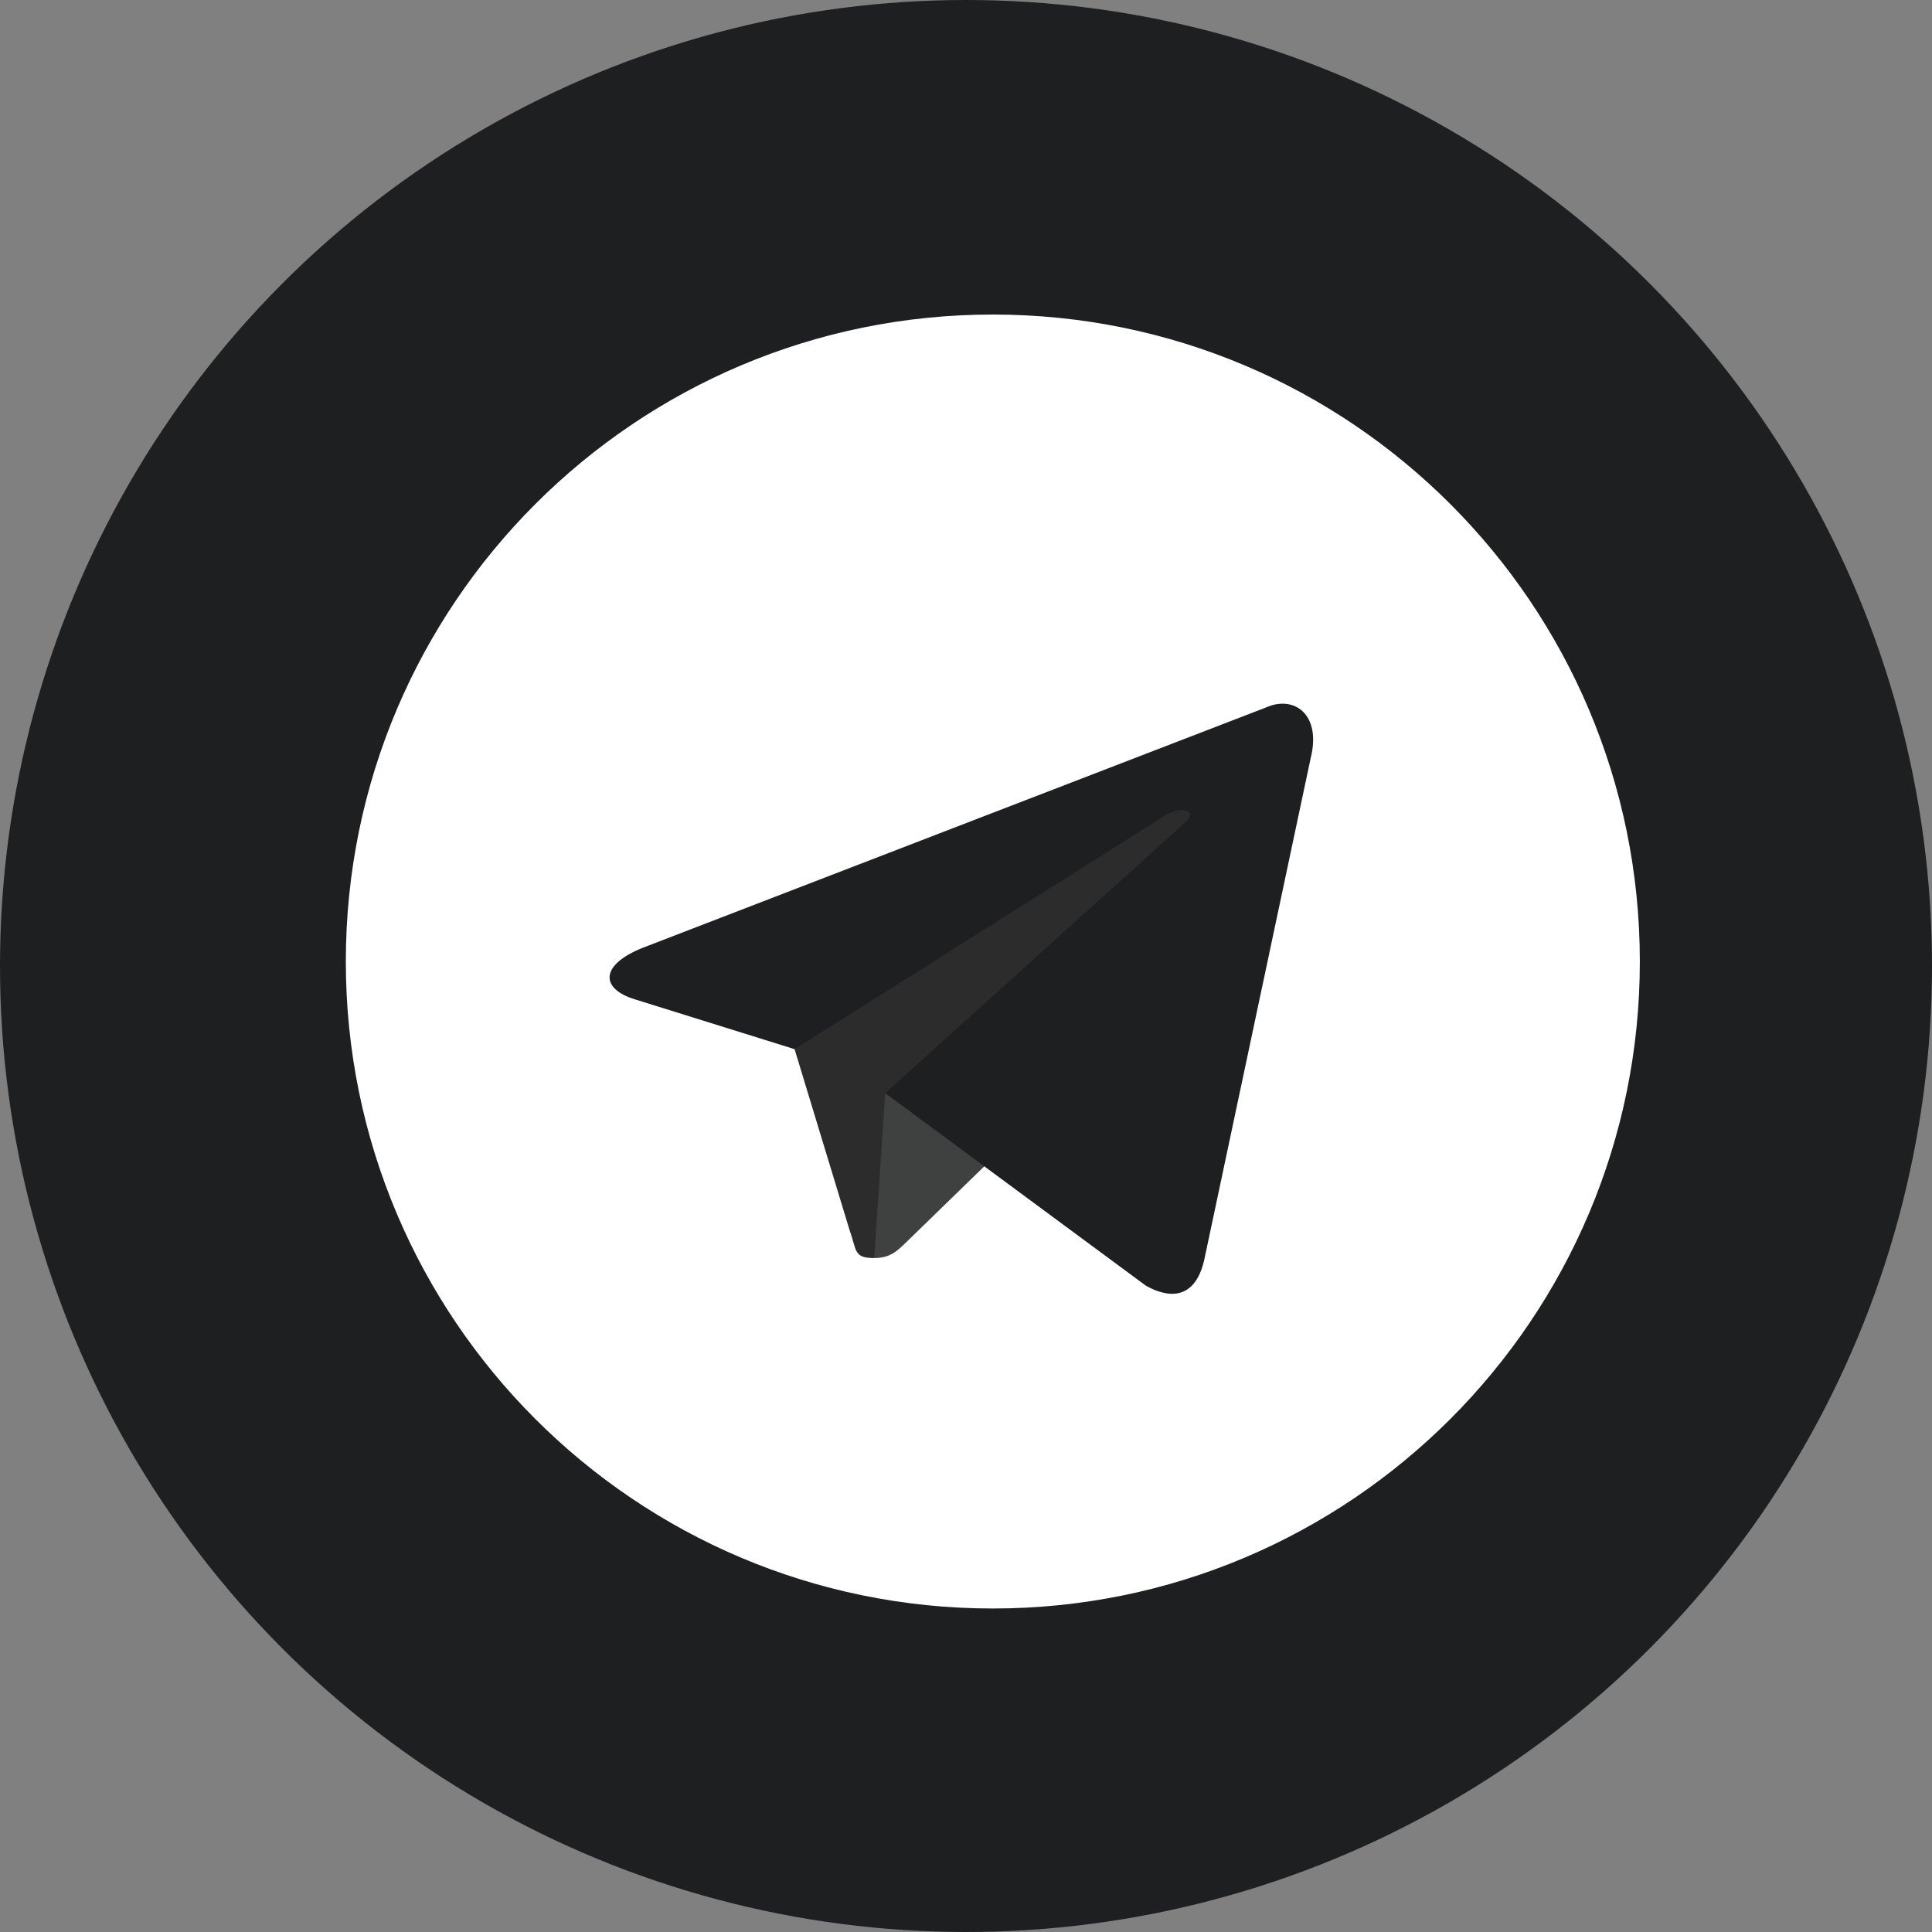 <svg width="36" height="36" viewBox="0 0 36 36" fill="none" xmlns="http://www.w3.org/2000/svg">
<rect x="0" y="0" width="36" height="36" fill="#808080" stroke="none"/>
<circle cx="18" cy="18" r="18" fill="#1E1F20"/>
<path d="M18.5 29.972C25.158 29.972 30.556 24.575 30.556 17.917C30.556 11.259 25.158 5.861 18.5 5.861C11.842 5.861 6.444 11.259 6.444 17.917C6.444 24.575 11.842 29.972 18.5 29.972Z" fill="white"/>
<path d="M16.29 23.442C15.899 23.442 15.966 23.295 15.831 22.923L14.682 19.143L23.523 13.898" fill="#2C2C2D"/>
<path d="M16.29 23.442C16.591 23.442 16.724 23.305 16.893 23.141L18.5 21.578L16.495 20.369" fill="#3F4040"/>
<path d="M16.495 20.369L21.353 23.958C21.908 24.264 22.308 24.106 22.446 23.444L24.423 14.124C24.626 13.313 24.114 12.944 23.584 13.185L11.971 17.663C11.178 17.981 11.183 18.423 11.827 18.62L14.807 19.55L21.706 15.198C22.031 15 22.33 15.106 22.085 15.324" fill="#1E1F20"/>
</svg>
